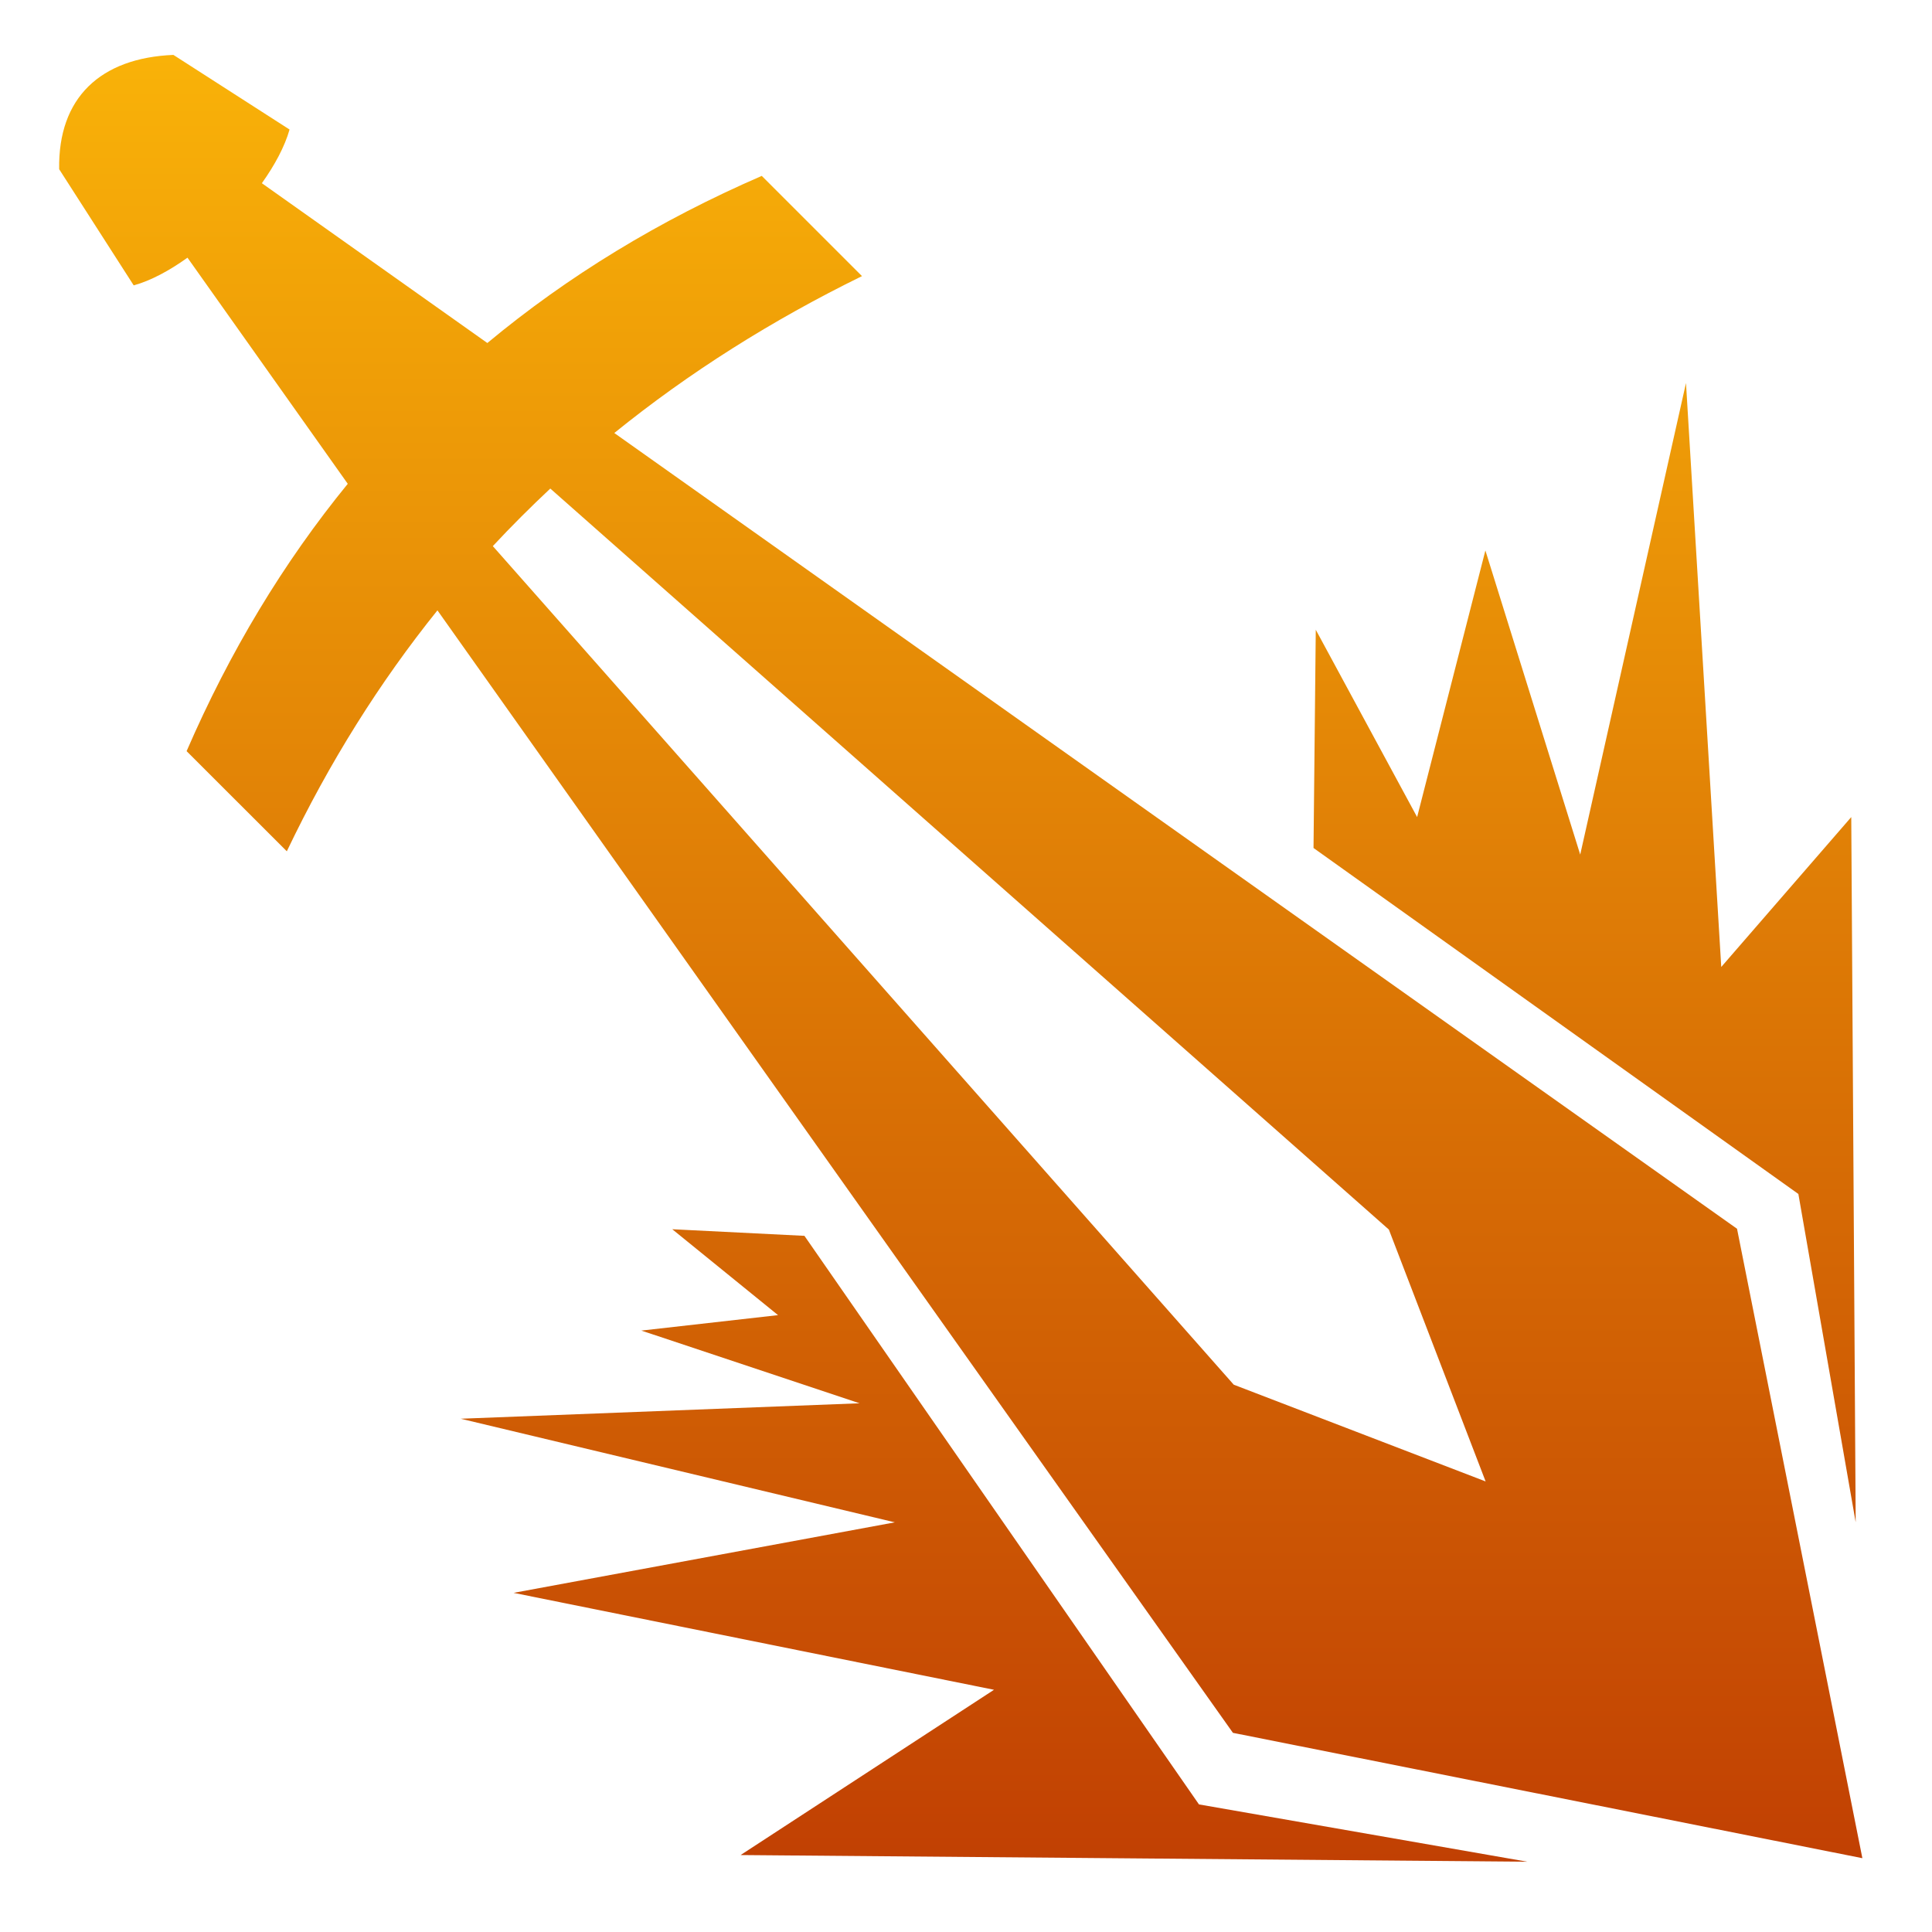 <svg width="24" height="24" viewBox="0 0 24 24" fill="none" xmlns="http://www.w3.org/2000/svg">
<g id="atk 2" clip-path="url(#clip0_40_3780)">
<path id="Vector" d="M2.154 0.682C1.246 0.72 0.72 1.215 0.735 2.102L1.661 3.545C1.869 3.488 2.1 3.365 2.329 3.201L4.32 6.01C3.522 6.987 2.855 8.093 2.318 9.331L3.563 10.575C4.091 9.469 4.717 8.474 5.434 7.582L15.316 21.526L23.135 23.083L21.578 15.264L7.631 5.379C8.564 4.624 9.592 3.977 10.708 3.43L9.463 2.185C8.188 2.738 7.052 3.431 6.054 4.261L3.253 2.276C3.414 2.05 3.537 1.82 3.597 1.609L2.154 0.682H2.154ZM20.944 4.757V4.758L20.944 4.757H20.944ZM20.944 4.758L19.63 10.616L18.452 6.838L17.604 10.15L16.345 7.823L16.317 10.534L22.34 14.832L23.052 18.91L22.997 10.15L21.382 12.012L20.944 4.758L20.944 4.758ZM6.836 6.069L17.253 15.274L18.455 18.403L15.326 17.201L6.122 6.784C6.352 6.537 6.591 6.299 6.836 6.069H6.836ZM8.351 15.27V15.27H8.351L8.351 15.27ZM8.351 15.27L9.665 16.337L7.967 16.529L10.678 17.432L5.723 17.624L11.116 18.911L6.38 19.787L12.348 20.991L9.2 23.044L18.973 23.127L14.894 22.415L9.993 15.352L8.351 15.27H8.351Z" fill="url(#paint0_linear_40_3780)"/>
</g>
<defs>
<linearGradient id="paint0_linear_40_3780" x1="11.935" y1="0.682" x2="11.935" y2="23.127" gradientUnits="userSpaceOnUse">
<stop stop-color="#F9B208"/>
<stop offset="1" stop-color="#C14003"/>
</linearGradient>
<clipPath id="clip0_40_3780">
<rect width="24" height="24" fill="white"/>
</clipPath>
</defs>
</svg>

